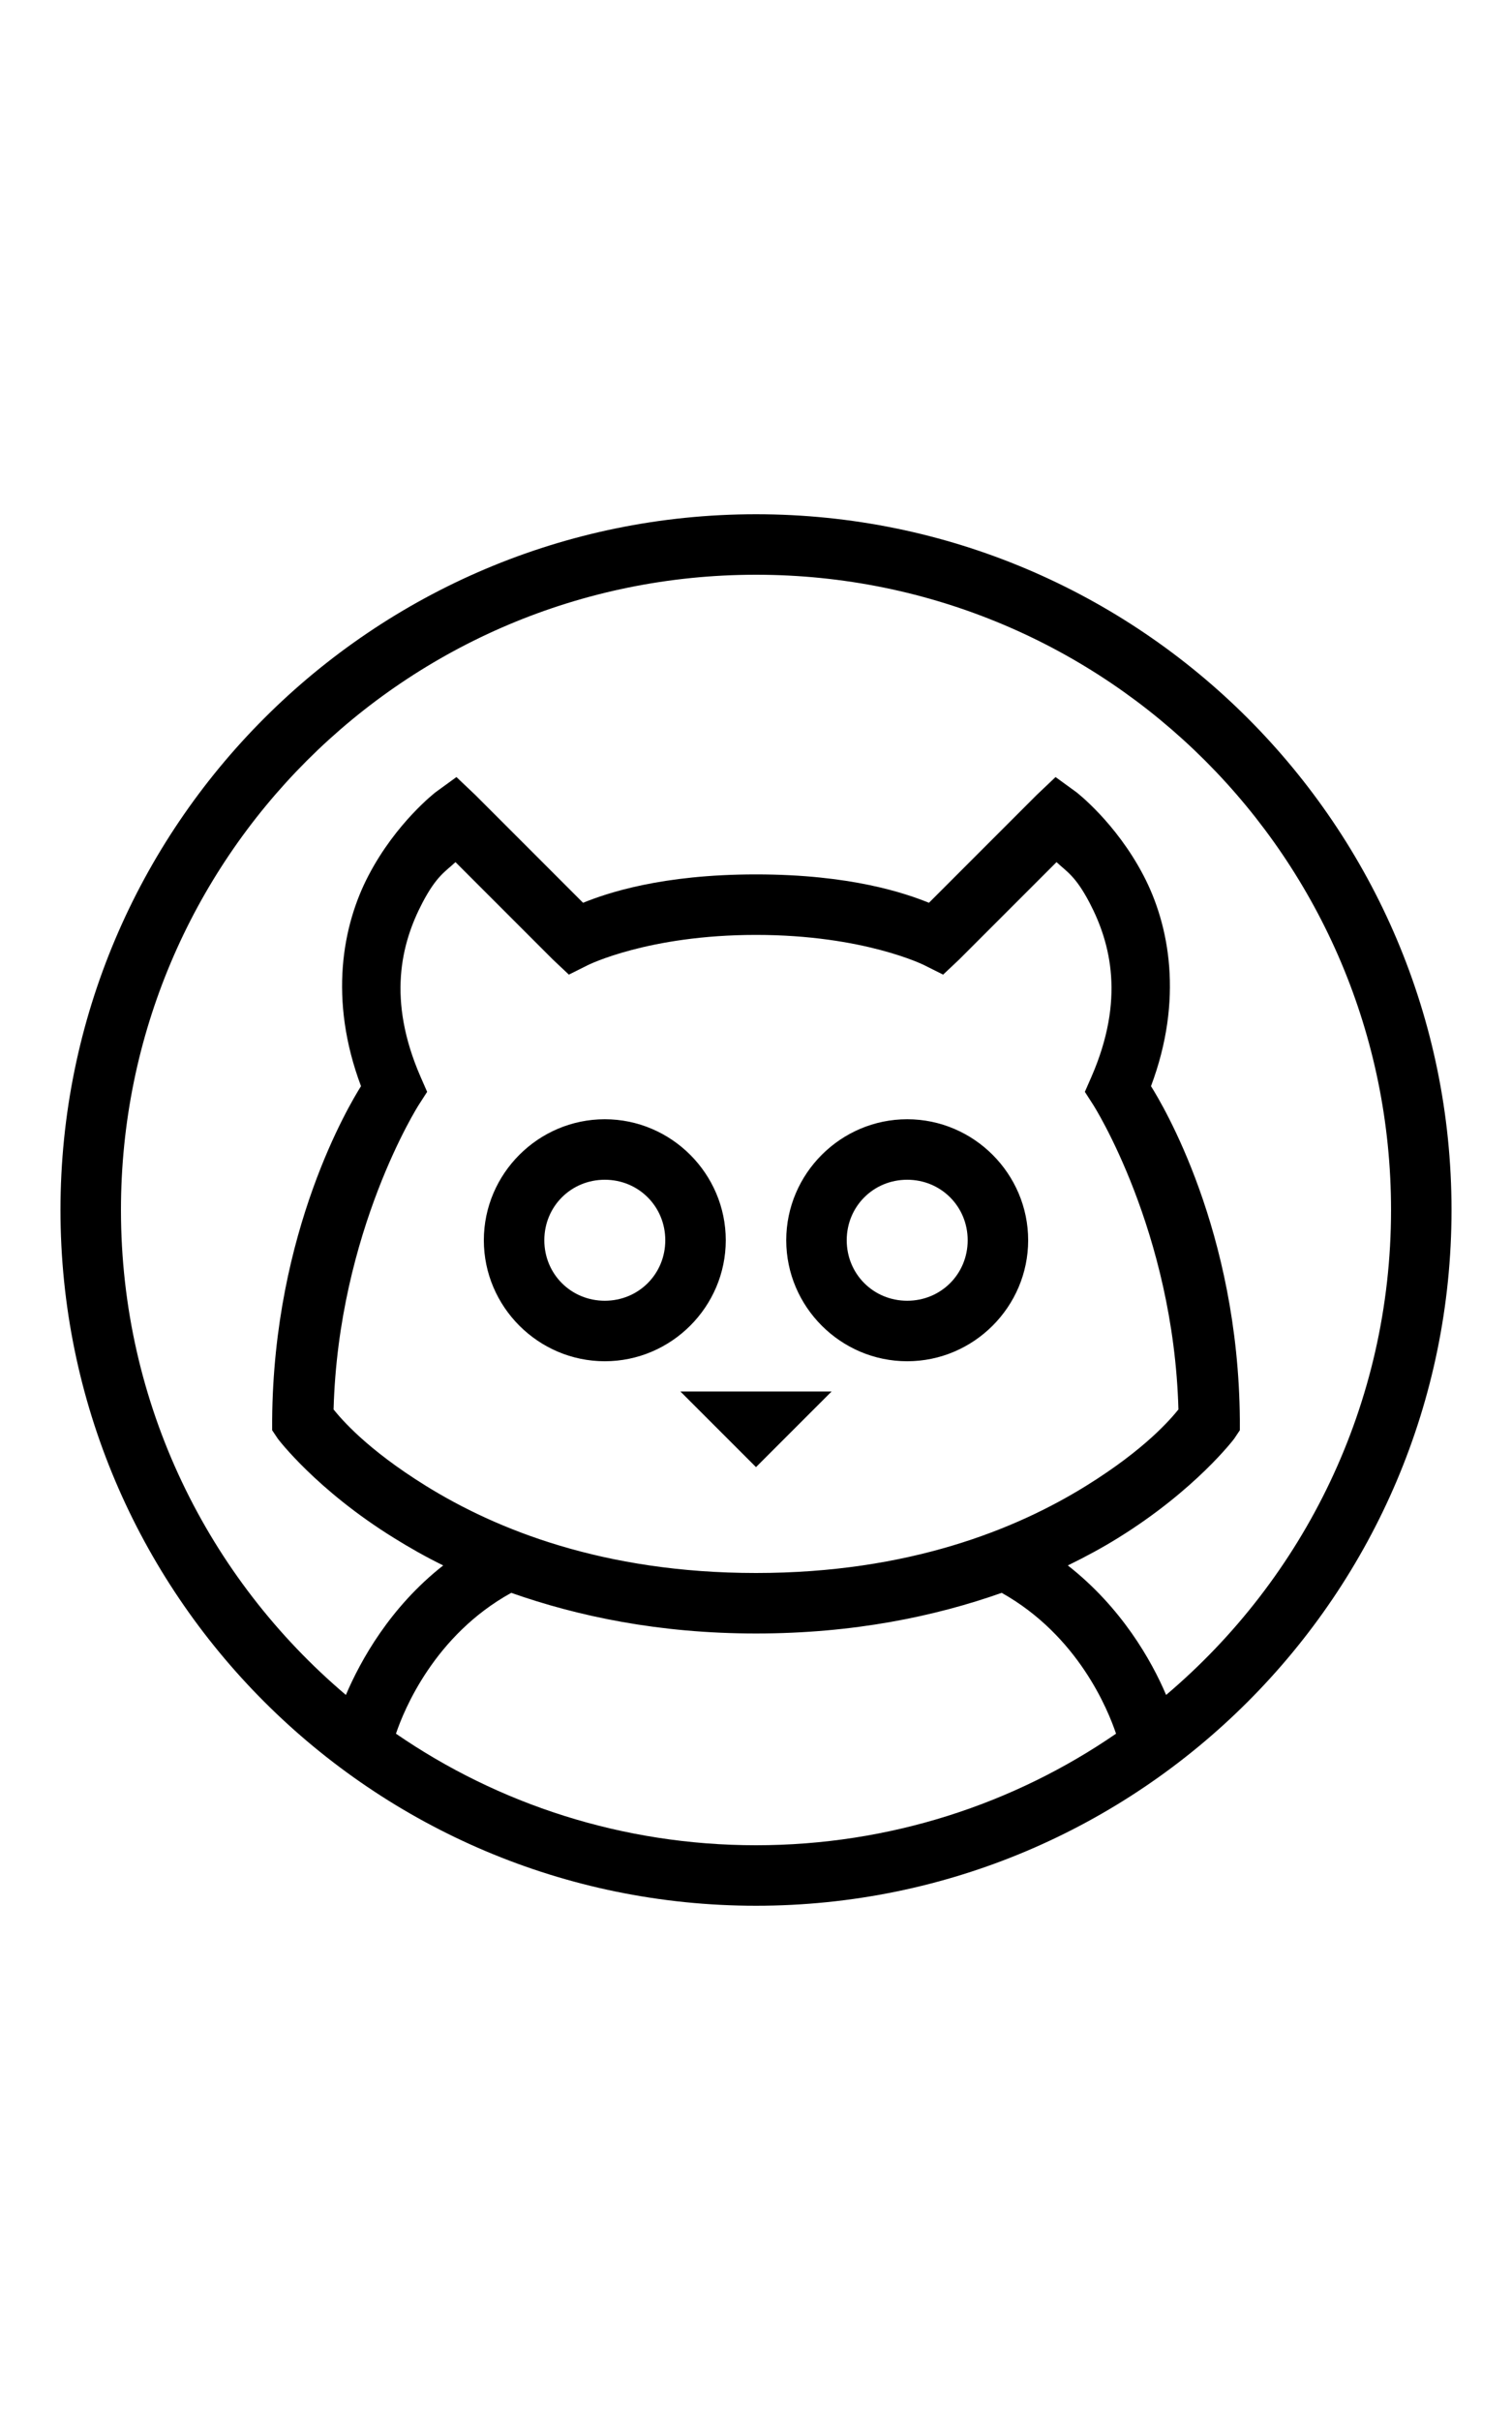 <svg xmlns="http://www.w3.org/2000/svg" xmlns:xlink="http://www.w3.org/1999/xlink" viewBox="0 0 50 50" version="1.1" style="
    height: 80;
"><g id="surface1"><path style=" " d="M 25 2 C 12.309 2 2 12.309 2 25 C 2 37.691 12.309 48 25 48 C 37.691 48 48 37.691 48 25 C 48 12.309 37.691 2 25 2 Z M 25 4 C 36.609 4 46 13.391 46 25 C 46 31.434 43.109 37.18 38.562 41.031 C 38.078 39.891 37.086 38.141 35.312 36.75 C 35.914 36.457 36.473 36.152 36.969 35.844 C 39.543 34.25 40.812 32.562 40.812 32.562 L 41 32.281 L 41 31.938 C 40.953 25.672 38.434 21.5 38.062 20.906 C 39.137 18.043 38.676 15.586 37.812 13.938 C 36.898 12.188 35.594 11.188 35.594 11.188 L 34.906 10.688 L 34.281 11.281 L 30.719 14.844 C 29.934 14.527 28.133 13.906 25 13.906 C 21.867 13.906 20.066 14.527 19.281 14.844 L 15.719 11.281 L 15.094 10.688 L 14.406 11.188 C 14.406 11.188 13.102 12.188 12.188 13.938 C 11.324 15.586 10.863 18.043 11.938 20.906 C 11.566 21.5 9.047 25.672 9 31.938 L 9 32.281 L 9.188 32.562 C 9.188 32.562 10.457 34.25 13.031 35.844 C 13.52 36.148 14.066 36.461 14.656 36.75 C 12.895 38.133 11.922 39.895 11.438 41.031 C 6.891 37.18 4 31.434 4 25 C 4 13.391 13.391 4 25 4 Z M 15.062 13.5 L 18.281 16.719 L 18.812 17.219 L 19.438 16.906 C 19.438 16.906 21.43 15.906 25 15.906 C 28.57 15.906 30.562 16.906 30.562 16.906 L 31.188 17.219 L 31.719 16.719 L 34.938 13.5 C 35.266 13.809 35.562 13.949 36.031 14.844 C 36.734 16.188 37.203 18.047 36.094 20.594 L 35.875 21.094 L 36.156 21.531 C 36.156 21.531 38.809 25.691 38.969 31.594 C 38.723 31.898 37.883 32.902 35.906 34.125 C 33.605 35.551 30.055 37 25 37 C 19.945 37 16.395 35.551 14.094 34.125 C 12.117 32.902 11.277 31.898 11.031 31.594 C 11.191 25.691 13.844 21.531 13.844 21.531 L 14.125 21.094 L 13.906 20.594 C 12.797 18.047 13.266 16.188 13.969 14.844 C 14.438 13.949 14.734 13.809 15.062 13.5 Z M 20 22 C 17.801 22 16 23.801 16 26 C 16 28.199 17.801 30 20 30 C 22.199 30 24 28.199 24 26 C 24 23.801 22.199 22 20 22 Z M 30 22 C 27.801 22 26 23.801 26 26 C 26 28.199 27.801 30 30 30 C 32.199 30 34 28.199 34 26 C 34 23.801 32.199 22 30 22 Z M 20 24 C 21.117 24 22 24.883 22 26 C 22 27.117 21.117 28 20 28 C 18.883 28 18 27.117 18 26 C 18 24.883 18.883 24 20 24 Z M 30 24 C 31.117 24 32 24.883 32 26 C 32 27.117 31.117 28 30 28 C 28.883 28 28 27.117 28 26 C 28 24.883 28.883 24 30 24 Z M 22.5 31 L 25 33.5 L 27.5 31 Z M 16.906 37.656 C 19.105 38.43 21.789 39 25 39 C 28.223 39 30.922 38.434 33.125 37.656 C 35.652 39.074 36.641 41.523 36.906 42.312 C 33.527 44.637 29.418 46 25 46 C 20.582 46 16.473 44.637 13.094 42.312 C 13.359 41.523 14.371 39.055 16.906 37.656 Z "></path></g></svg>